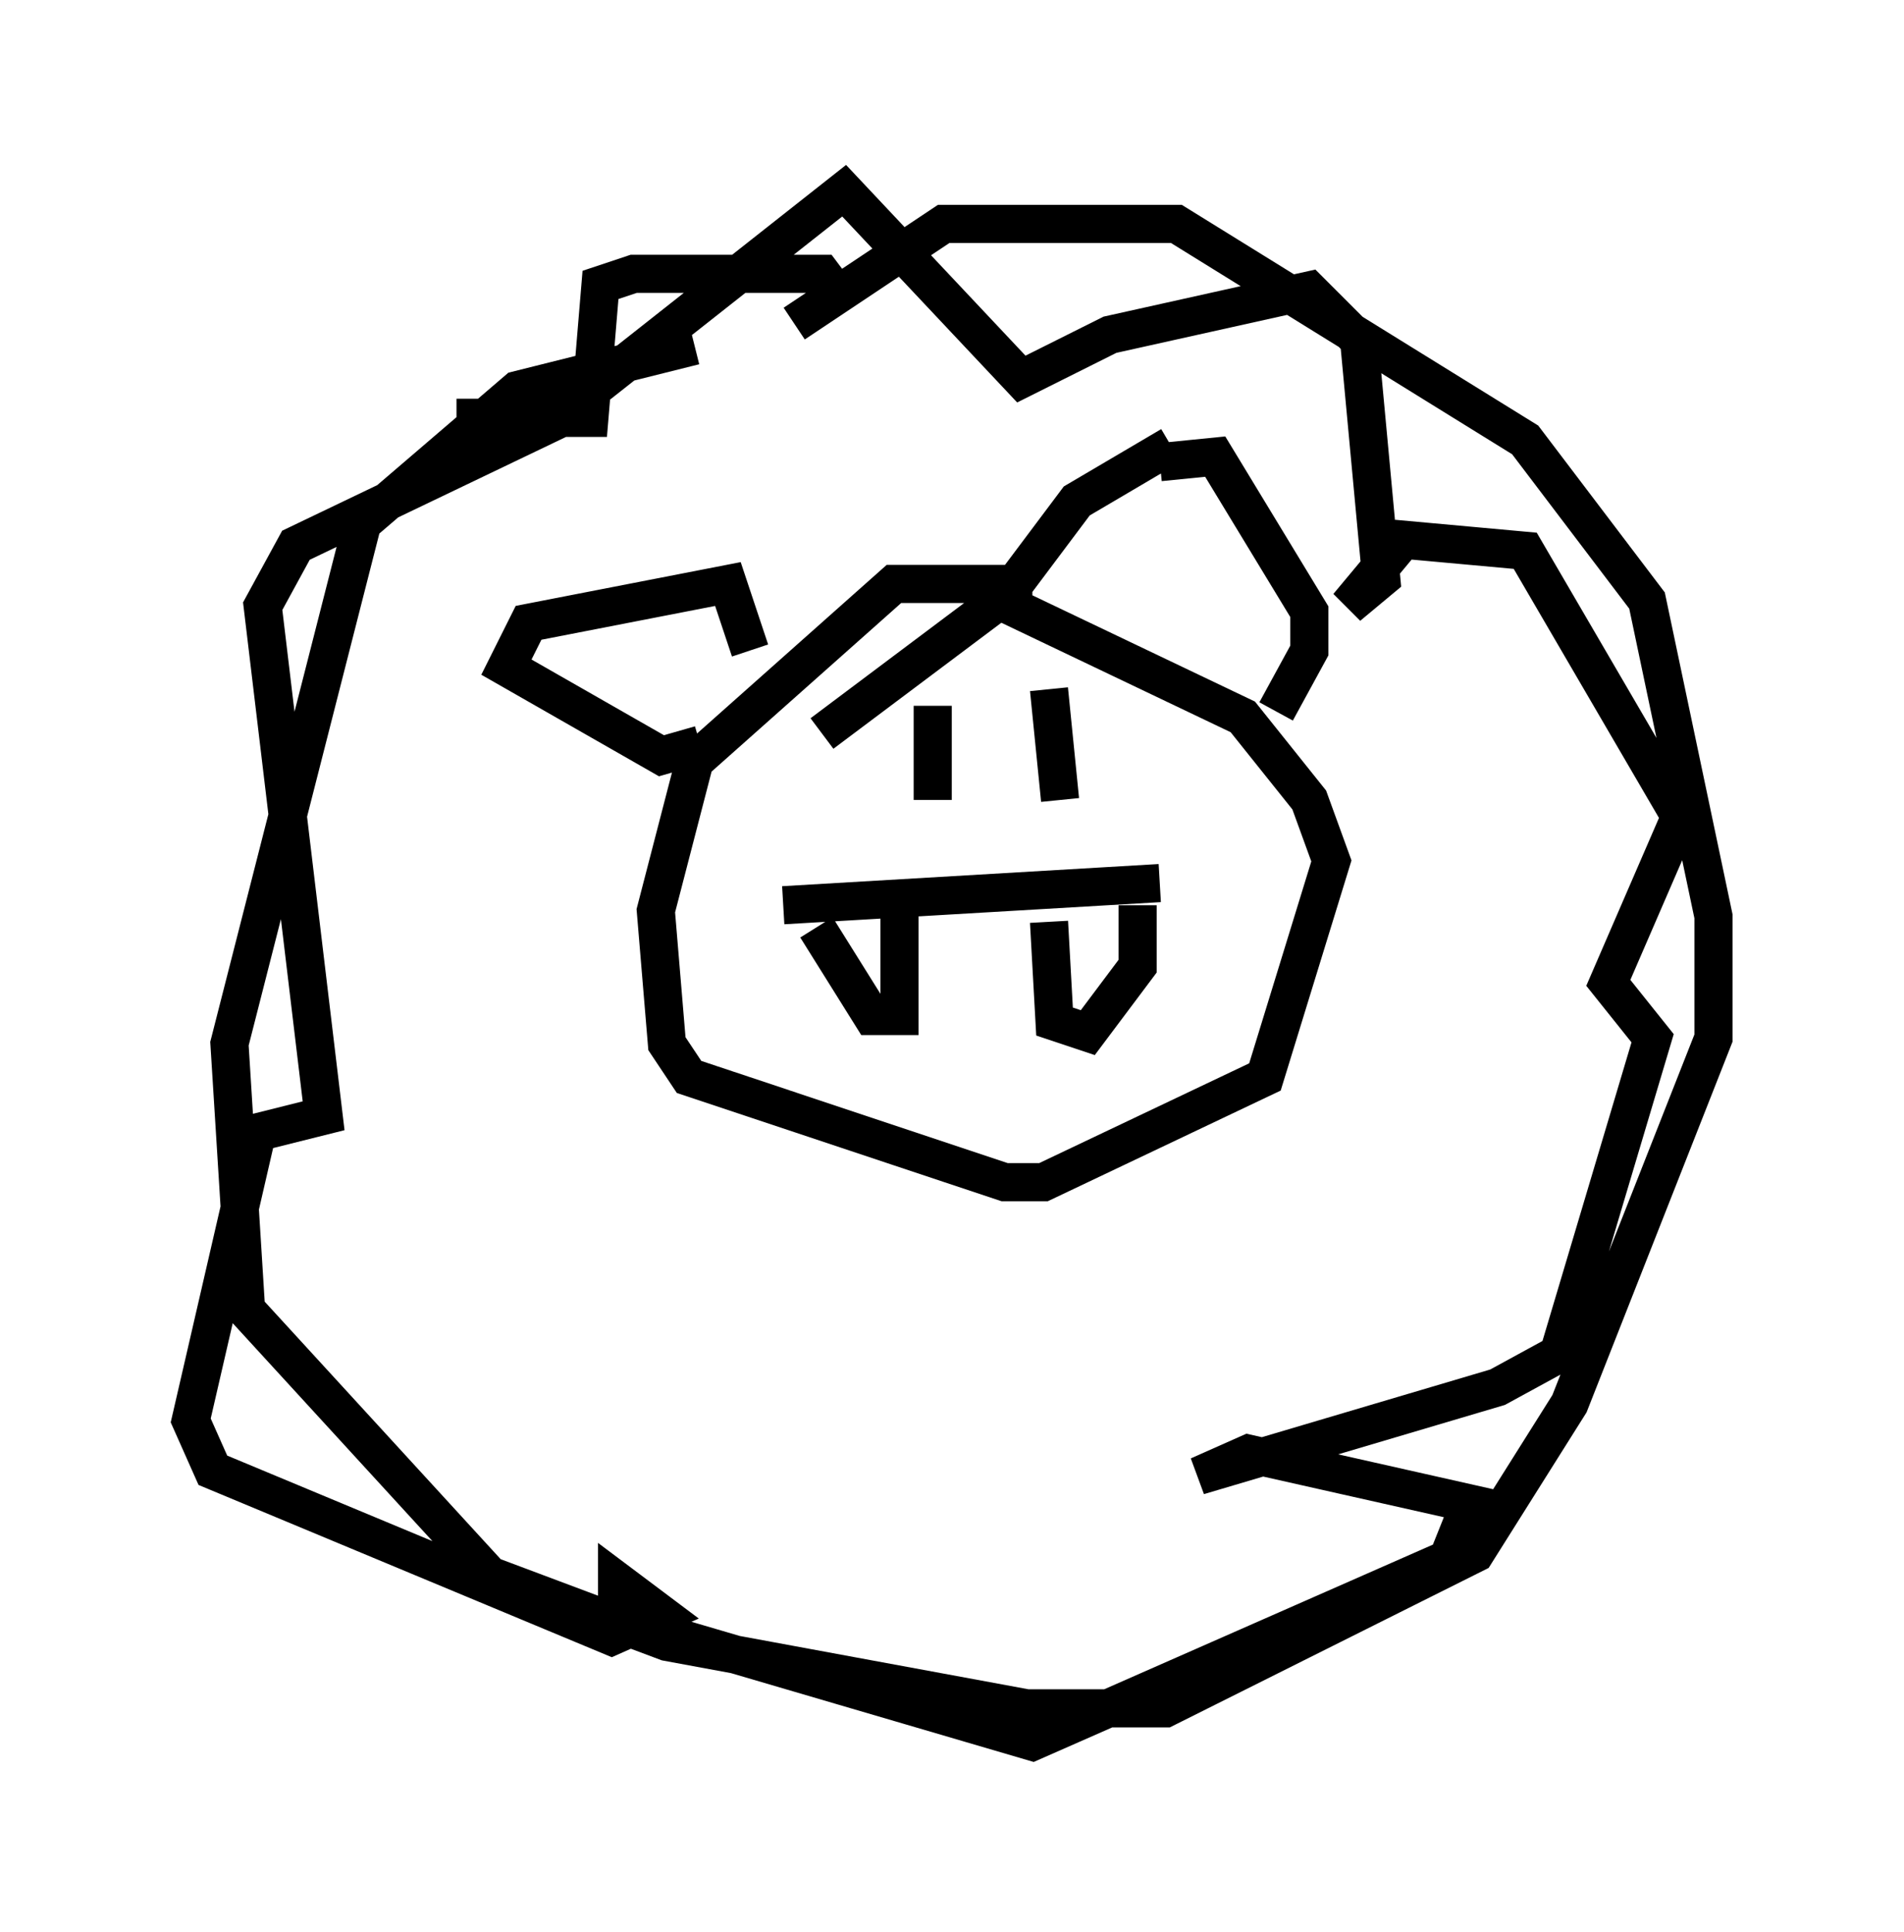 <?xml version="1.0" encoding="utf-8" ?>
<svg baseProfile="full" height="50.67" version="1.1" width="49.944" xmlns="http://www.w3.org/2000/svg" xmlns:ev="http://www.w3.org/2001/xml-events" xmlns:xlink="http://www.w3.org/1999/xlink"><defs /><rect fill="white" height="50.67" width="49.944" x="0" y="0" /><path d="M17.637, 14.877 m3.196, -6.391 l3.922, -2.615 6.101, 0.0 l9.151, 5.665 3.196, 4.212 l1.743, 8.279 0.0, 3.196 l-3.777, 9.587 -2.469, 3.922 l-8.134, 4.067 -3.631, 0.0 l-9.441, -1.743 -4.648, -1.743 l-6.391, -6.972 -0.436, -6.972 l3.486, -13.654 4.067, -3.486 l4.648, -1.162 m8.86, 6.246 l-3.631, 0.0 -5.229, 4.648 l-1.017, 3.922 0.291, 3.486 l0.581, 0.872 8.279, 2.76 l1.017, 0.0 5.81, -2.76 l1.743, -5.665 -0.581, -1.598 l-1.743, -2.179 -6.391, -3.05 l-4.648, 3.486 m2.905, -0.726 l0.0, 2.469 m3.05, -2.905 l0.291, 2.905 m-6.391, 3.341 l1.453, 2.324 0.726, 0.0 l0.0, -2.615 m3.922, 0.145 l0.145, 2.615 0.872, 0.291 l1.307, -1.743 0.0, -1.598 m-9.296, 0.0 l9.877, -0.581 m-18.447, -12.201 l2.615, 0.0 7.553, -5.955 l4.648, 4.939 2.324, -1.162 l5.229, -1.162 1.307, 1.307 l0.581, 6.246 -0.872, 0.726 l1.453, -1.743 3.196, 0.291 l4.067, 6.972 -1.888, 4.358 l1.162, 1.453 -2.469, 8.279 l-1.598, 0.872 -7.844, 2.324 l1.307, -0.581 5.81, 1.307 l-0.581, 1.453 -10.894, 4.793 l-10.894, -3.196 0.0, -1.017 l1.162, 0.872 -1.307, 0.581 l-10.458, -4.358 -0.581, -1.307 l1.743, -7.553 1.743, -0.436 l-1.598, -13.363 0.872, -1.598 l6.972, -3.341 0.726, 0.0 l0.291, -3.486 0.872, -0.291 l4.939, 0.0 0.436, 0.581 m8.425, 4.358 l1.453, -0.145 2.469, 4.067 l0.0, 1.017 -0.872, 1.598 m-13.799, -1.598 l-0.581, -1.743 -5.229, 1.017 l-0.581, 1.162 4.067, 2.324 l1.017, -0.291 m12.346, -7.844 l-2.469, 1.453 -1.743, 2.324 l0.0, 0.726 " fill="none" stroke="black" stroke-width="1" /></svg>